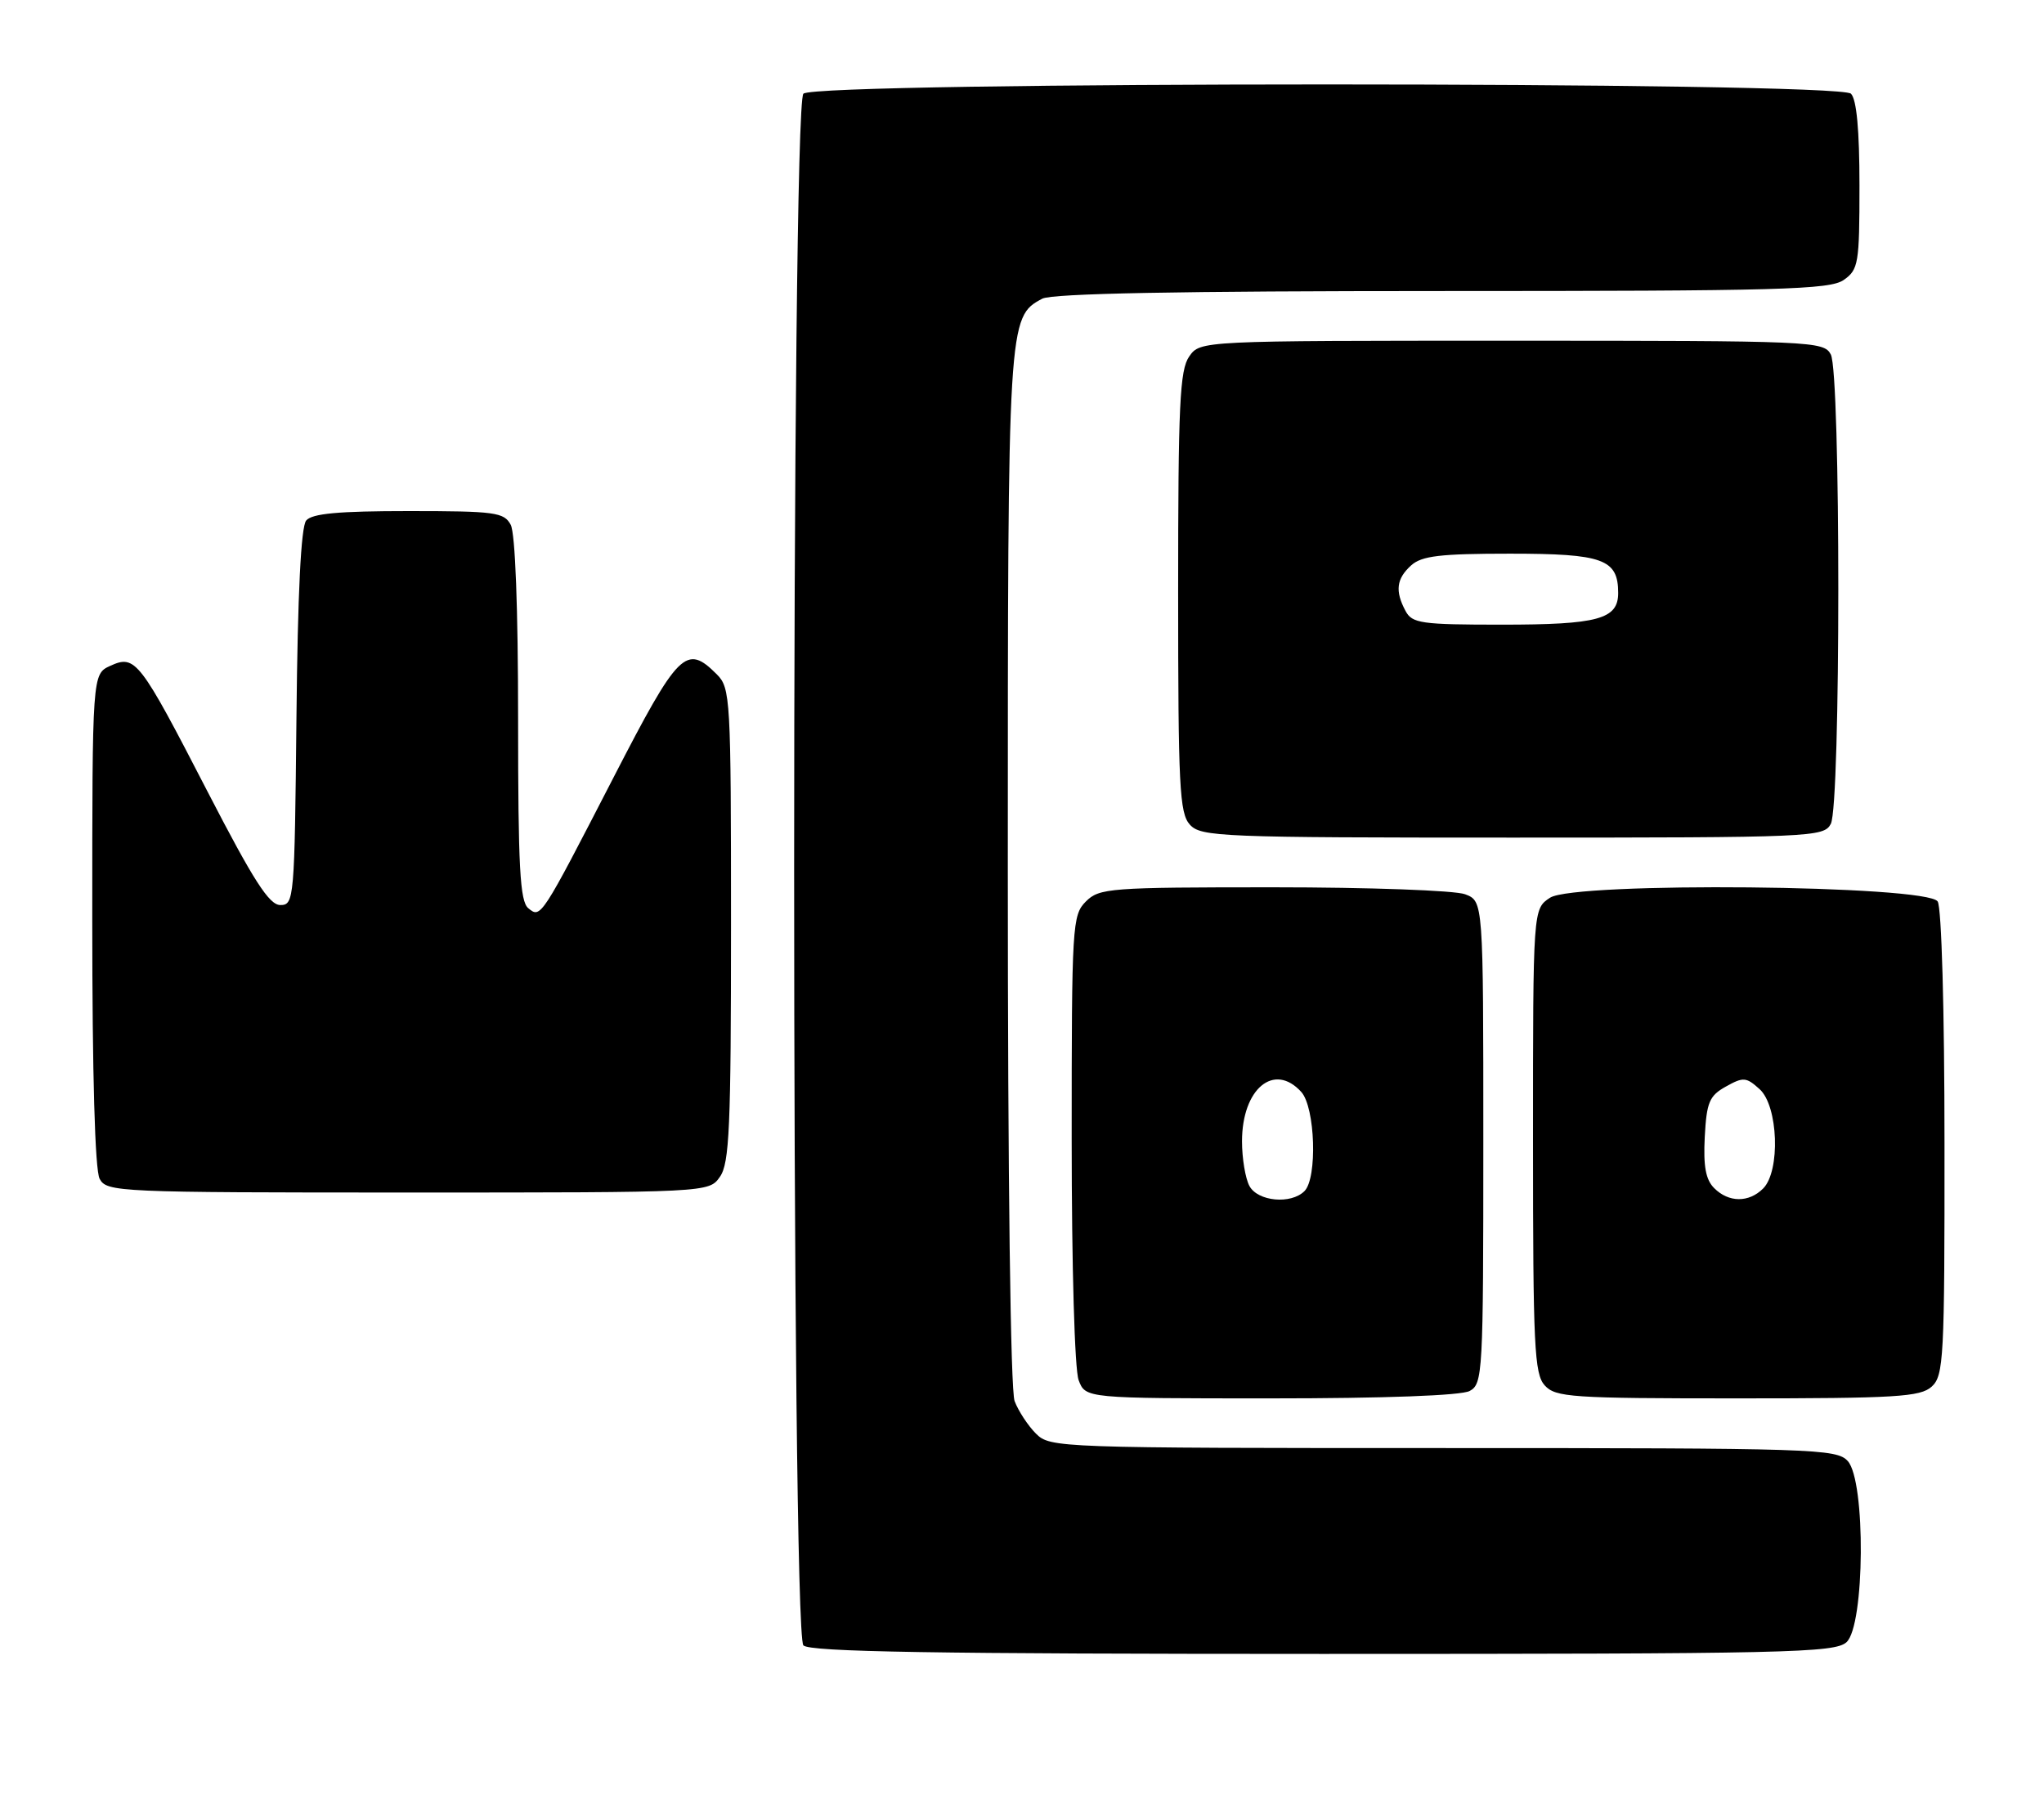 <?xml version="1.0" encoding="UTF-8" standalone="no"?>
<!DOCTYPE svg PUBLIC "-//W3C//DTD SVG 1.1//EN" "http://www.w3.org/Graphics/SVG/1.1/DTD/svg11.dtd" >
<svg xmlns="http://www.w3.org/2000/svg" xmlns:xlink="http://www.w3.org/1999/xlink" version="1.1" viewBox="0 0 288 256">
 <g >
 <path fill="currentColor"
d=" M 260.17 231.35 C 262.76 229.00 262.90 208.65 260.35 205.83 C 258.78 204.10 255.69 204.00 203.35 204.00 C 148.97 204.00 147.96 203.96 145.96 201.96 C 144.84 200.84 143.49 198.78 142.96 197.39 C 142.38 195.87 142.00 166.28 142.00 122.40 C 142.00 45.02 142.02 44.66 146.85 42.08 C 148.22 41.34 166.20 41.00 203.21 41.00 C 250.78 41.00 257.83 40.81 259.78 39.44 C 261.86 37.98 262.00 37.14 262.00 26.14 C 262.00 18.34 261.60 14.00 260.80 13.20 C 259.06 11.46 114.94 11.46 113.20 13.20 C 111.46 14.94 111.46 230.06 113.20 231.80 C 114.11 232.71 131.73 233.00 186.37 233.00 C 251.94 233.00 258.51 232.85 260.17 231.35 Z  M 207.07 195.96 C 208.92 194.97 209.00 193.52 209.00 160.94 C 209.00 126.95 209.00 126.95 206.43 125.98 C 205.02 125.44 192.89 125.00 179.43 125.00 C 156.33 125.00 154.89 125.11 153.00 127.00 C 151.08 128.92 151.00 130.33 151.00 160.43 C 151.00 178.44 151.42 192.97 151.98 194.43 C 152.95 197.00 152.95 197.00 179.04 197.00 C 195.11 197.00 205.87 196.60 207.07 195.96 Z  M 272.17 195.35 C 273.87 193.81 274.00 191.41 273.98 161.10 C 273.98 142.33 273.57 127.86 273.02 127.00 C 271.56 124.68 221.87 124.20 218.40 126.47 C 216.00 128.05 216.00 128.05 216.00 160.69 C 216.00 189.67 216.19 193.55 217.65 195.17 C 219.18 196.85 221.38 197.00 244.83 197.00 C 267.17 197.00 270.57 196.79 272.17 195.35 Z  M 101.44 165.78 C 102.78 163.87 103.00 158.78 103.00 130.28 C 103.00 98.33 102.92 96.92 101.00 95.00 C 96.68 90.68 95.62 91.73 86.46 109.50 C 76.19 129.42 76.20 129.41 74.43 127.94 C 73.26 126.97 73.00 122.18 73.00 101.31 C 73.00 85.69 72.60 75.12 71.96 73.93 C 71.02 72.17 69.76 72.00 57.59 72.00 C 47.69 72.00 43.96 72.34 43.14 73.33 C 42.41 74.21 41.94 83.64 41.77 101.08 C 41.51 126.74 41.44 127.50 39.50 127.50 C 37.93 127.50 35.74 124.09 29.26 111.55 C 19.65 92.93 19.08 92.19 15.54 93.80 C 13.00 94.96 13.00 94.96 13.00 129.54 C 13.00 151.47 13.38 164.84 14.04 166.07 C 15.03 167.93 16.57 168.00 57.48 168.00 C 99.89 168.00 99.89 168.00 101.44 165.78 Z  M 257.96 116.07 C 259.37 113.44 259.37 52.56 257.96 49.93 C 256.97 48.07 255.41 48.00 213.02 48.00 C 169.11 48.00 169.11 48.00 167.56 50.22 C 166.23 52.12 166.00 57.00 166.00 83.39 C 166.00 110.79 166.19 114.55 167.65 116.17 C 169.21 117.89 171.95 118.00 213.12 118.00 C 255.41 118.00 256.97 117.93 257.96 116.07 Z  M 176.04 167.07 C 175.47 166.00 175.00 163.18 175.00 160.79 C 175.00 153.38 179.52 149.61 183.35 153.83 C 185.32 156.01 185.64 165.96 183.80 167.80 C 181.90 169.70 177.21 169.26 176.04 167.07 Z  M 241.53 167.38 C 240.33 166.19 239.99 164.29 240.20 160.17 C 240.46 155.28 240.84 154.37 243.18 153.07 C 245.63 151.70 246.04 151.73 247.93 153.44 C 250.56 155.81 250.88 164.97 248.43 167.43 C 246.41 169.45 243.57 169.43 241.53 167.38 Z  M 198.04 86.07 C 196.54 83.27 196.75 81.53 198.83 79.65 C 200.32 78.31 202.90 78.00 212.76 78.00 C 225.89 78.00 228.00 78.77 228.00 83.54 C 228.00 87.23 225.17 88.00 211.60 88.00 C 200.24 88.00 198.97 87.82 198.04 86.07 Z "/>
</g>
</svg>